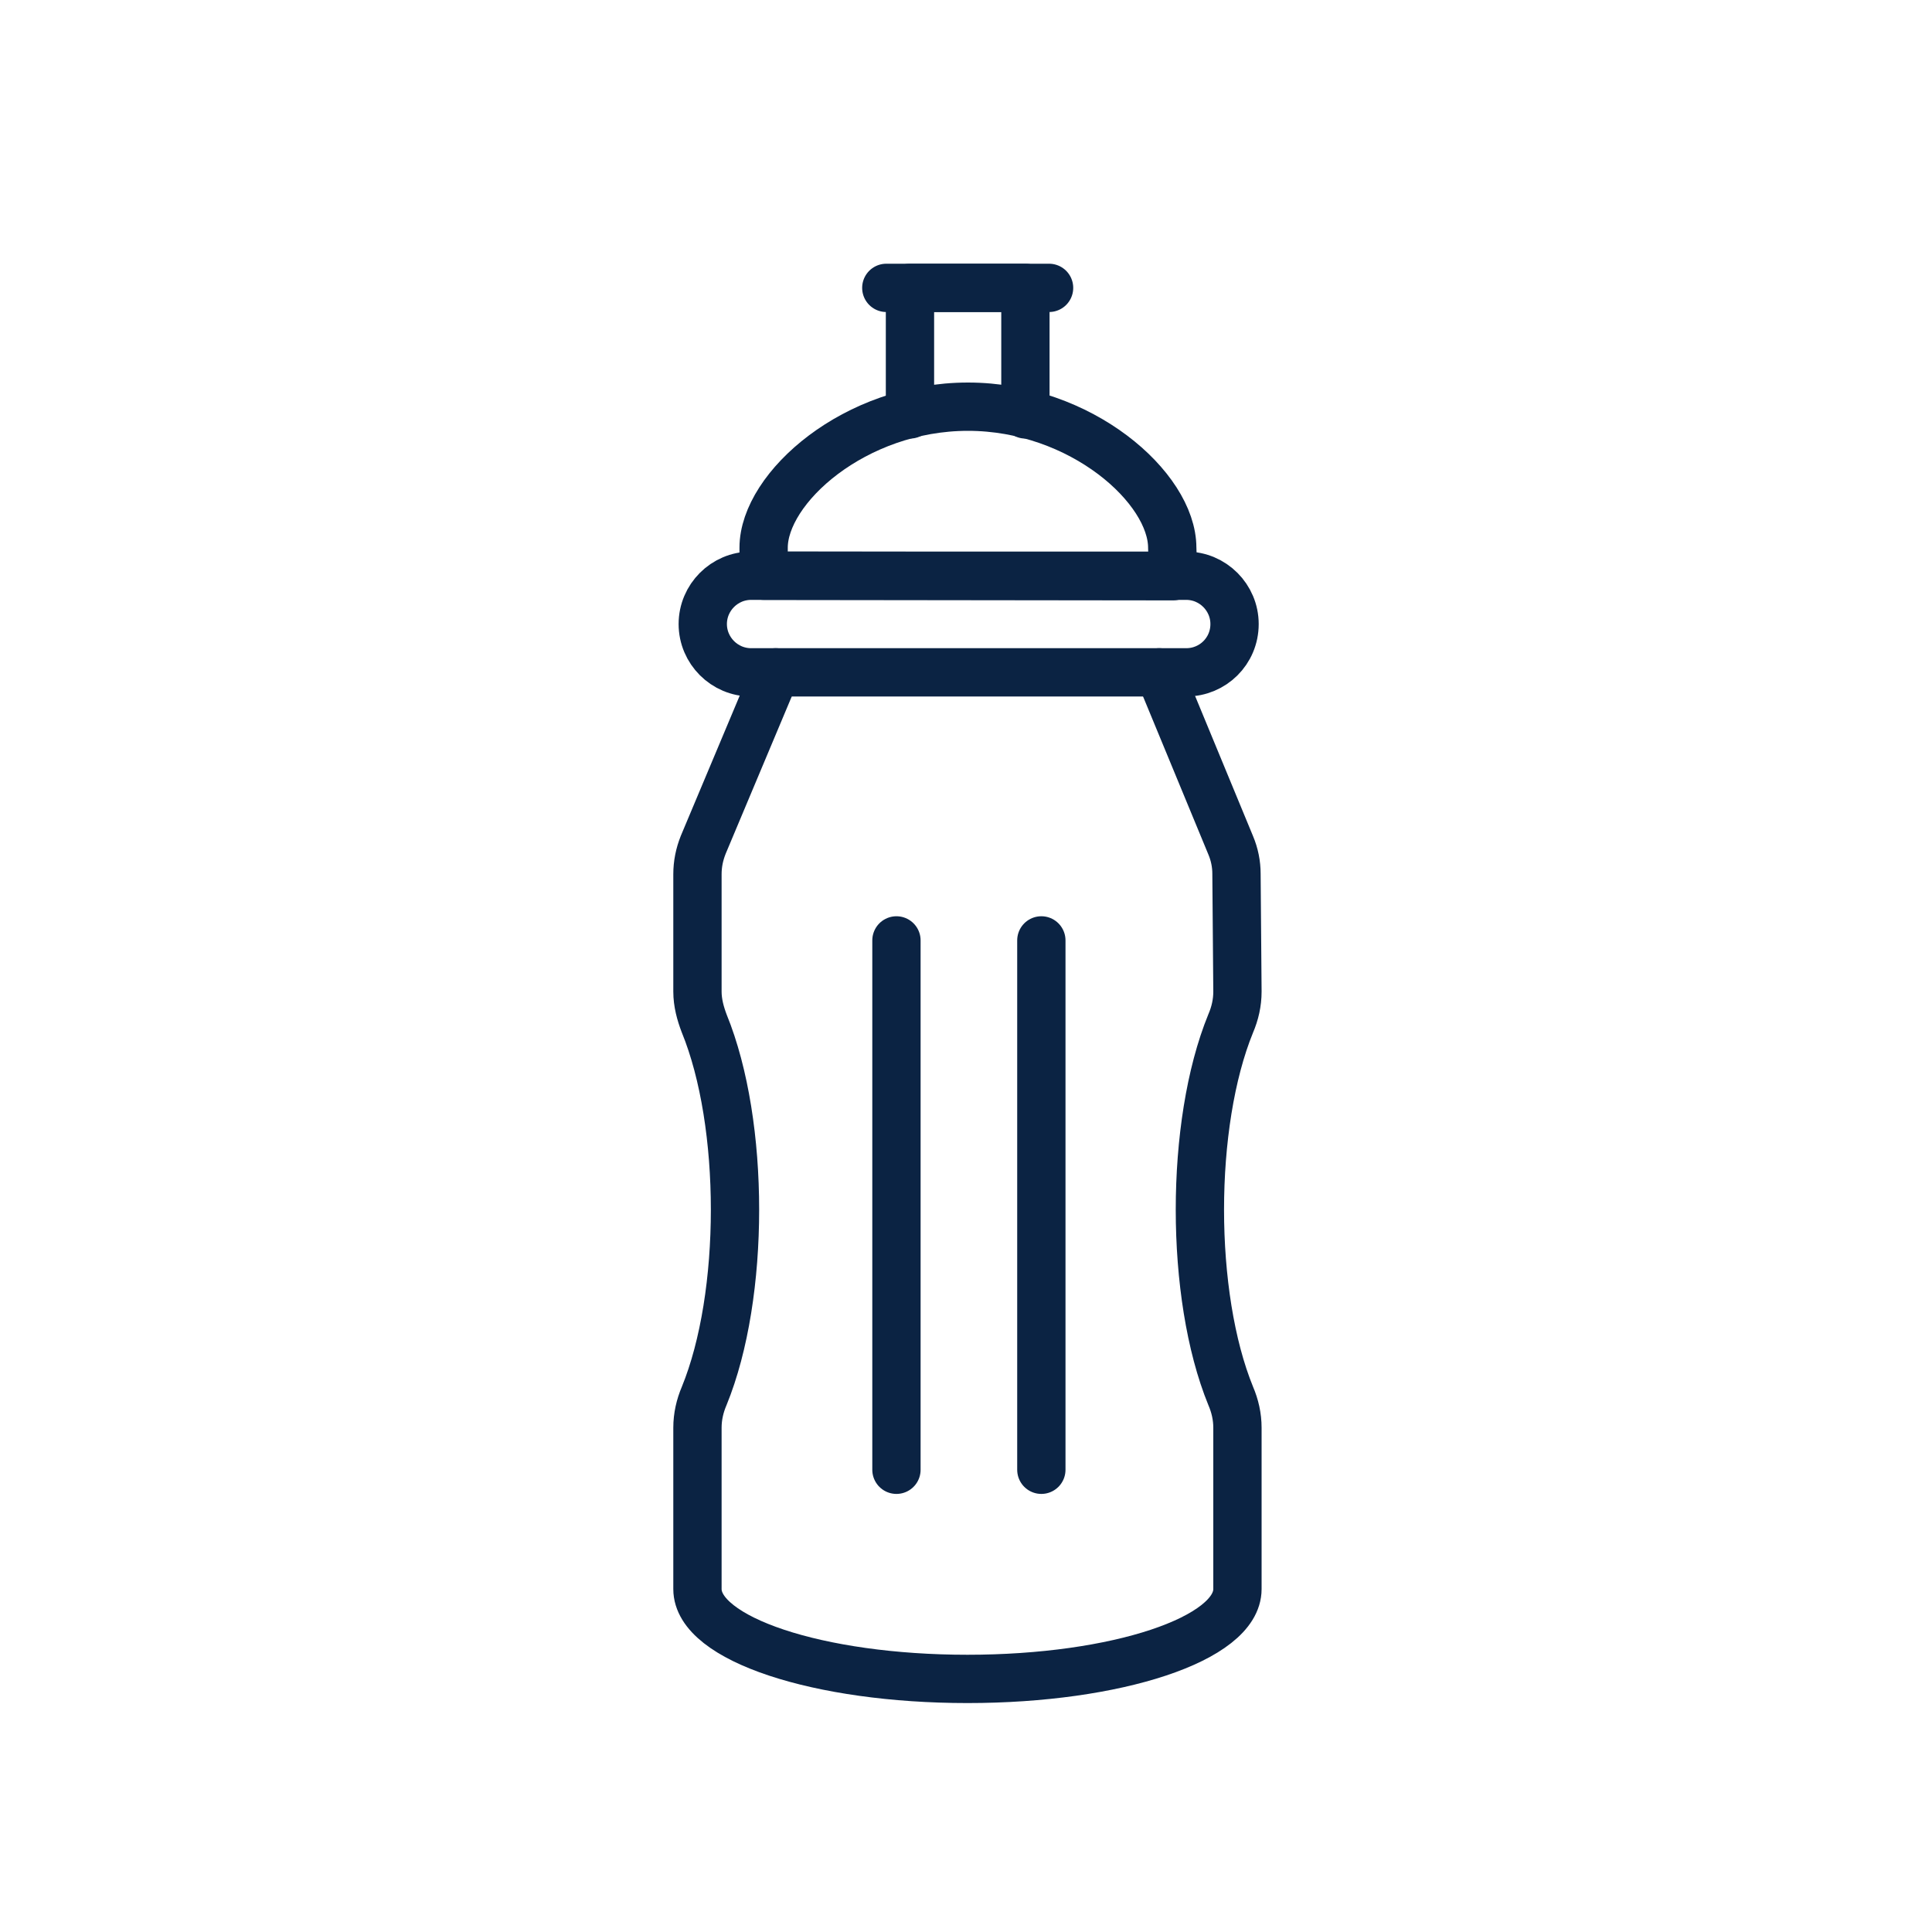 <svg width="40" height="40" viewBox="0 0 40 40" fill="none" xmlns="http://www.w3.org/2000/svg">
<path d="M24.27 11.34C24.27 10.1 22.38 8.42 20.04 8.42C17.7 8.42 15.81 10.1 15.81 11.34V11.92L24.29 11.93L24.27 11.34Z" stroke="#0B2343" stroke-miterlimit="10" stroke-linecap="round" stroke-linejoin="round"/>
<path d="M16.06 13.92L14.56 17.49C14.48 17.69 14.44 17.89 14.44 18.1V20.53C14.44 20.76 14.5 20.98 14.58 21.19C15.43 23.27 15.43 26.82 14.58 28.9C14.49 29.11 14.44 29.33 14.44 29.56V32.9C14.44 33.93 16.94 34.76 20.03 34.76C23.12 34.76 25.62 33.93 25.62 32.9V29.56C25.62 29.33 25.57 29.11 25.48 28.9C24.63 26.82 24.63 23.27 25.48 21.19C25.57 20.98 25.62 20.76 25.62 20.53L25.6 18.09C25.6 17.89 25.56 17.69 25.48 17.5L24 13.92" stroke="#0B2343" stroke-miterlimit="10" stroke-linecap="round" stroke-linejoin="round"/>
<path d="M18.84 8.58V5.96H21.23V8.58" stroke="#0B2343" stroke-miterlimit="10" stroke-linecap="round" stroke-linejoin="round"/>
<path d="M18.35 5.96H21.72" stroke="#0B2343" stroke-miterlimit="10" stroke-linecap="round" stroke-linejoin="round"/>
<path d="M18.56 19.47V30.43" stroke="#0B2343" stroke-miterlimit="10" stroke-linecap="round" stroke-linejoin="round"/>
<path d="M21.56 19.47V30.43" stroke="#0B2343" stroke-miterlimit="10" stroke-linecap="round" stroke-linejoin="round"/>
<path d="M24.56 13.92H15.55C15 13.92 14.55 13.47 14.55 12.92C14.55 12.37 15 11.92 15.55 11.92H24.56C25.11 11.92 25.56 12.37 25.56 12.92C25.56 13.48 25.11 13.92 24.56 13.92Z" stroke="#0B2343" stroke-miterlimit="10" stroke-linecap="round" stroke-linejoin="round"/>
</svg>
